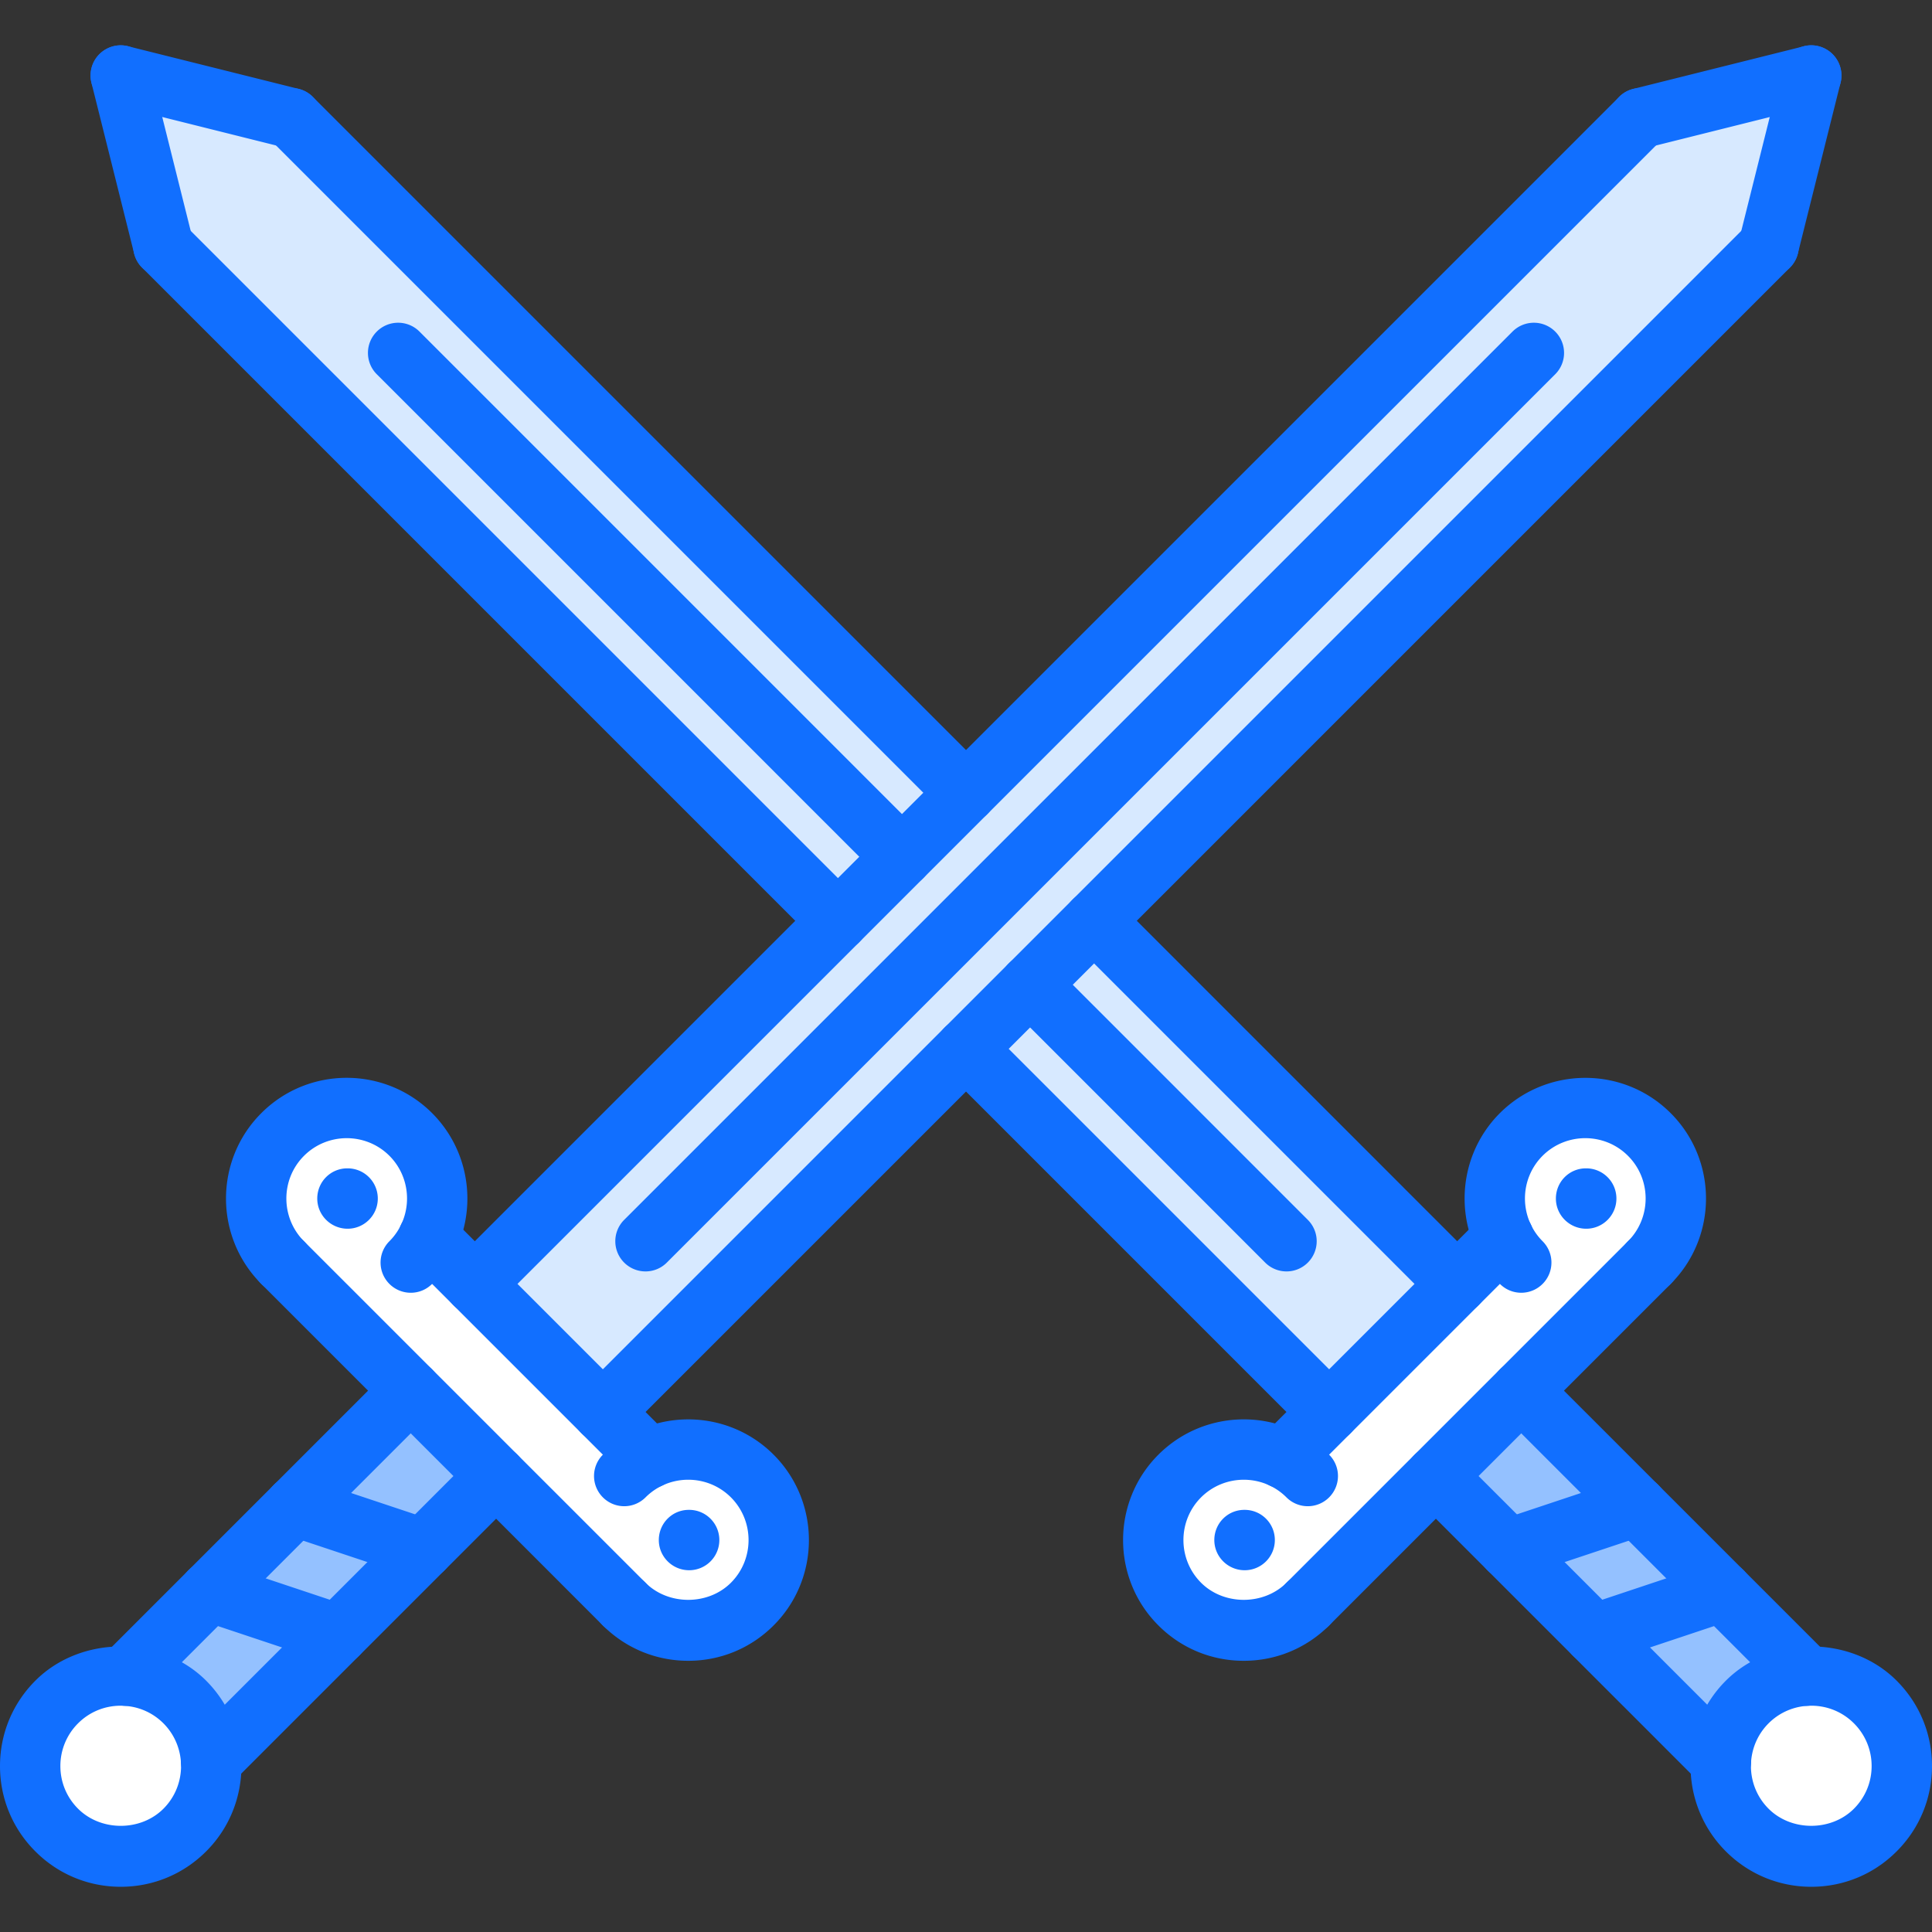<svg height="512pt" viewBox="0 -12 512 512" width="512pt" xmlns="http://www.w3.org/2000/svg"><rect x="0" y="-12" width="512" height="512" fill="#333333" stroke="none"/><path d="M496.938 438.984c9.421 9.442 9.437 24.633 0 34-9.364 9.36-24.563 9.36-33.922 0a23.824 23.824 0 0 1-6.97-18.32 24.277 24.277 0 0 1 6.97-15.68c4.312-4.32 9.921-6.726 15.671-6.96 6.56-.399 13.2 1.921 18.25 6.96zm0 0" fill="#fff"/><path d="M456.375 409.785l-22.559-22.64-30.64-30.633-22.64 22.64 19.28 19.274 22.641 22.636 33.59 33.602a24.277 24.277 0 0 1 6.969-15.68c4.312-4.32 9.921-6.726 15.671-6.96zm0 0" fill="#94c1ff"/><path d="M398.527 315.945c-4.312-8.882-2.718-19.922 4.641-27.367 9.36-9.363 24.559-9.355 33.922.086 9.36 9.36 9.36 24.559 0 33.914l-33.922 33.926-22.64 22.64-33.919 33.91c-9.441 9.364-24.64 9.364-34 0-9.363-9.359-9.363-24.558 0-33.917 7.36-7.36 18.407-8.961 27.36-4.633v-.086l12.246-12.242 34-33.91 12.234-12.328zm0 0" fill="#fff"/><path d="M289.969 231.945l96.176 96.239.07.082-34 33.918-96.246-96.239 17.047-17.043zm0 0M222.047 232.023L43.328 53.223l-11.36-45.2 45.278 11.282L255.97 198.023l-16.953 16.97zm0 0" fill="#d7e9ff"/><path d="M55.887 454.664a23.792 23.792 0 0 1-6.95 18.32c-9.363 9.36-24.562 9.36-33.921 0-9.36-9.367-9.36-24.558 0-34a23.754 23.754 0 0 1 18.312-6.96c5.688.32 11.281 2.64 15.61 6.96 4.308 4.399 6.636 10 6.949 15.68zm0 0" fill="#fff"/><path d="M108.855 356.512l-30.64 30.64-22.64 22.633-22.247 22.238c5.688.32 11.281 2.641 15.61 6.961 4.308 4.399 6.636 10 6.949 15.68h.082l33.605-33.512 22.64-22.64 19.282-19.367zm0 0" fill="#94c1ff"/><path d="M108.855 356.512l-33.918-33.918c-9.363-9.371-9.363-24.563 0-33.922 9.36-9.442 24.56-9.442 33.903-.086 7.375 7.445 8.969 18.484 4.656 27.367l12.313 12.238 33.918 33.993 12.312 12.242c8.969-4.242 19.922-2.64 27.281 4.719 9.36 9.359 9.36 24.558 0 33.918-9.36 9.363-24.543 9.363-33.922 0l-33.902-33.918zm0 0" fill="#fff"/><path d="M222.047 232.023l16.969-17.03 16.953-16.97L434.785 19.305 479.97 8.023l-11.281 45.2-178.72 178.722-16.952 16.957-17.047 17.043-96.235 96.239-33.918-34zm0 0" fill="#d7e9ff"/><g fill="#116fff"><path d="M182.633 404.129c-4.426 0-8.04-3.578-8.04-8 0-4.426 3.536-8 7.95-8h.09c4.414 0 8 3.574 8 8a8 8 0 0 1-8 8zm0 0M468.695 61.266c-.64 0-1.297-.075-1.941-.243a7.998 7.998 0 0 1-5.824-9.703l11.308-45.25c1.075-4.277 5.403-6.918 9.7-5.82a8.004 8.004 0 0 1 5.824 9.703L476.449 55.2a8.003 8.003 0 0 1-7.754 6.067zm0 0"/><path d="M434.742 27.328a8.001 8.001 0 0 1-7.75-6.055c-1.082-4.289 1.528-8.632 5.824-9.707L478.062.258c4.274-1.09 8.625 1.535 9.7 5.824 1.078 4.285-1.532 8.629-5.825 9.703l-45.25 11.313c-.648.16-1.304.23-1.945.23zm0 0M159.77 370.184a7.977 7.977 0 0 1-5.657-2.344 7.99 7.99 0 0 1 0-11.313L463.031 47.61a7.99 7.99 0 0 1 11.313 0 7.99 7.99 0 0 1 0 11.313L165.426 367.848a7.98 7.98 0 0 1-5.656 2.336zm0 0"/><path d="M125.832 336.25a7.972 7.972 0 0 1-5.656-2.348 7.985 7.985 0 0 1 0-11.308L429.098 13.672a7.985 7.985 0 0 1 11.308 0 7.99 7.99 0 0 1 0 11.312L131.488 333.902a7.965 7.965 0 0 1-5.656 2.348zm0 0"/><path d="M172.047 382.473a7.99 7.99 0 0 1-5.656-2.344l-58.528-58.527a7.99 7.99 0 0 1 0-11.313 7.99 7.99 0 0 1 11.313 0l58.527 58.527a7.99 7.99 0 0 1 0 11.313 7.977 7.977 0 0 1-5.656 2.344zm0 0M165.406 421.098a7.975 7.975 0 0 1-5.652-2.344L69.246 328.25a7.997 7.997 0 0 1 0-11.313 7.99 7.99 0 0 1 11.313 0l90.504 90.504a7.99 7.99 0 0 1 0 11.313 7.977 7.977 0 0 1-5.657 2.344zm0 0"/><path d="M182.398 428.129c-8.55 0-16.59-3.328-22.636-9.367a7.994 7.994 0 0 1-.02-11.313 7.99 7.99 0 0 1 11.313-.015c6.058 6.054 16.601 6.054 22.64.015 6.243-6.242 6.235-16.394 0-22.64-6.238-6.223-16.39-6.215-22.617.007a7.985 7.985 0 0 1-11.308 0 7.99 7.99 0 0 1 0-11.312c12.468-12.473 32.773-12.465 45.238-.008 12.48 12.496 12.48 32.8.008 45.258-6.032 6.047-14.07 9.375-22.618 9.375zm0 0M92.121 313.625c-4.426 0-8.043-3.578-8.043-8 0-4.426 3.54-8 7.953-8h.09c4.414 0 8 3.574 8 8 0 4.422-3.594 8-8 8zm0 0"/><path d="M108.855 330.594a7.984 7.984 0 0 1-5.648-2.336 7.99 7.99 0 0 1-.016-11.313c6.235-6.25 6.235-16.41 0-22.656-6.238-6.226-16.398-6.207-22.625.016-6.238 6.238-6.23 16.39 0 22.64a7.99 7.99 0 0 1-.015 11.313 7.994 7.994 0 0 1-11.313-.02c-12.46-12.476-12.46-32.781.008-45.238 12.457-12.488 32.762-12.48 45.258-.023 12.473 12.496 12.473 32.793.016 45.261a7.933 7.933 0 0 1-5.665 2.356zm0 0M33.328 440.063a7.967 7.967 0 0 1-5.656-2.344 7.985 7.985 0 0 1 0-11.309l75.512-75.515a7.997 7.997 0 0 1 11.312 0 7.99 7.99 0 0 1 0 11.312l-75.512 75.512a7.967 7.967 0 0 1-5.656 2.344zm0 0M55.938 462.703a7.96 7.96 0 0 1-5.657-2.344 7.99 7.99 0 0 1 0-11.312l75.528-75.527a7.99 7.99 0 0 1 11.312 0 7.997 7.997 0 0 1 0 11.312l-75.527 75.527a7.974 7.974 0 0 1-5.657 2.344zm0 0"/><path d="M31.992 488.016c-8.543 0-16.586-3.329-22.625-9.383C3.328 472.609 0 464.566 0 456.023c0-8.55 3.328-16.582 9.375-22.632 12.082-12.079 33.168-12.07 45.242-.008 12.48 12.496 12.48 32.8.008 45.258-6.05 6.046-14.082 9.375-22.633 9.375zm0-47.985c-4.273 0-8.289 1.656-11.305 4.672A15.915 15.915 0 0 0 16 456.023c0 4.274 1.664 8.282 4.68 11.297 6.062 6.063 16.586 6.055 22.633.008 6.23-6.23 6.222-16.383-.008-22.633-3.016-3.007-7.032-4.664-11.313-4.664zm0 0M171.063 324.938a7.99 7.99 0 0 1-5.657-2.344 7.997 7.997 0 0 1 0-11.313l235.426-235.41a7.997 7.997 0 0 1 11.313 0 7.99 7.99 0 0 1 0 11.313l-235.426 235.41a7.945 7.945 0 0 1-5.656 2.344zm0 0M112.16 406.473a7.97 7.97 0 0 1-2.527-.418l-33.938-11.309a7.997 7.997 0 0 1-5.054-10.121 7.993 7.993 0 0 1 10.12-5.059l33.934 11.313A8.003 8.003 0 0 1 119.754 401a8.027 8.027 0 0 1-7.594 5.473zm0 0M89.527 429.098A7.97 7.97 0 0 1 87 428.68l-33.922-11.313a7.998 7.998 0 0 1-5.055-10.117 7.982 7.982 0 0 1 10.122-5.059l33.917 11.313a8.004 8.004 0 0 1 5.06 10.121 8.013 8.013 0 0 1-7.595 5.473zm0 0M329.848 404.129c-4.422 0-8.04-3.578-8.04-8 0-4.426 3.536-8 7.954-8h.086c4.418 0 8 3.574 8 8 0 4.422-3.582 8-8 8zm0 0M43.305 61.266a8.005 8.005 0 0 1-7.754-6.059L24.238 9.961A8.004 8.004 0 0 1 30.063.258c4.257-1.09 8.625 1.535 9.699 5.812L51.07 51.32a7.985 7.985 0 0 1-5.824 9.703c-.644.168-1.3.243-1.941.243zm0 0"/><path d="M77.258 27.328c-.64 0-1.297-.07-1.945-.238l-45.25-11.313a8.01 8.01 0 0 1-5.825-9.707c1.067-4.277 5.418-6.91 9.7-5.812l45.246 11.308a8.007 8.007 0 0 1 5.824 9.707c-.903 3.63-4.168 6.055-7.75 6.055zm0 0M352.23 370.184a7.99 7.99 0 0 1-5.656-2.344l-96.23-96.23c-3.13-3.13-3.13-8.184 0-11.313s8.183-3.129 11.312 0l96.23 96.23a7.99 7.99 0 0 1 0 11.313 7.928 7.928 0 0 1-5.656 2.344zm0 0M386.168 336.25a7.972 7.972 0 0 1-5.656-2.348l-96.223-96.238c-3.129-3.129-3.129-8.191 0-11.312a7.99 7.99 0 0 1 11.313 0l96.222 96.242a7.985 7.985 0 0 1 0 11.308 7.939 7.939 0 0 1-5.656 2.348zm0 0"/><path d="M339.953 382.473a7.977 7.977 0 0 1-5.656-2.344 7.99 7.99 0 0 1 0-11.313l58.527-58.527a7.99 7.99 0 0 1 11.313 0 7.99 7.99 0 0 1 0 11.313l-58.528 58.527a7.99 7.99 0 0 1-5.656 2.344zm0 0M346.594 421.098a7.977 7.977 0 0 1-5.656-2.344 7.99 7.99 0 0 1 0-11.313l90.503-90.504a7.99 7.99 0 0 1 11.313 0 7.997 7.997 0 0 1 0 11.313l-90.508 90.504a7.975 7.975 0 0 1-5.652 2.344zm0 0"/><path d="M329.602 428.129c-8.547 0-16.586-3.328-22.625-9.383-12.465-12.457-12.465-32.762 0-45.234 12.503-12.489 32.793-12.48 45.253-.008a7.99 7.99 0 0 1 0 11.312 7.985 7.985 0 0 1-11.308 0c-6.242-6.238-16.395-6.214-22.633.008-6.219 6.23-6.226 16.383.008 22.617 6.047 6.047 16.582 6.047 22.648-.007a7.99 7.99 0 0 1 11.313.015 7.994 7.994 0 0 1-.02 11.313c-6.047 6.039-14.078 9.367-22.636 9.367zm0 0M420.367 313.625c-4.422 0-8.039-3.578-8.039-8 0-4.426 3.535-8 7.953-8h.086c4.418 0 8 3.574 8 8 0 4.422-3.582 8-8 8zm0 0"/><path d="M437.098 330.594a7.97 7.97 0 0 1-5.649-2.336 7.99 7.99 0 0 1-.015-11.313c6.23-6.25 6.238-16.402.007-22.632-6.234-6.25-16.402-6.243-22.648-.008-6.219 6.23-6.219 16.39.016 22.64a7.99 7.99 0 0 1-.016 11.313c-3.113 3.11-8.184 3.125-11.313-.02-12.457-12.476-12.457-32.773 0-45.246 12.528-12.472 32.832-12.457 45.282.016 12.46 12.457 12.46 32.762 0 45.23a7.952 7.952 0 0 1-5.664 2.356zm0 0M478.672 440.063a7.967 7.967 0 0 1-5.656-2.344l-75.512-75.512a7.99 7.99 0 0 1 0-11.312 7.997 7.997 0 0 1 11.312 0l75.512 75.515a7.985 7.985 0 0 1 0 11.309 7.967 7.967 0 0 1-5.656 2.344zm0 0M456.063 462.703a7.974 7.974 0 0 1-5.657-2.344l-75.527-75.527a7.997 7.997 0 0 1 0-11.312 7.99 7.99 0 0 1 11.312 0l75.528 75.527a7.99 7.99 0 0 1 0 11.312 7.96 7.96 0 0 1-5.656 2.344zm0 0"/><path d="M480.008 488.016c-8.551 0-16.582-3.329-22.633-9.375-12.473-12.465-12.473-32.77-.008-45.243 12.113-12.093 33.176-12.086 45.258-.007 6.047 6.05 9.375 14.082 9.375 22.632 0 8.543-3.328 16.586-9.383 22.625-6.023 6.04-14.066 9.368-22.61 9.368zm0-47.985a15.92 15.92 0 0 0-11.328 4.68c-6.215 6.234-6.223 16.387.007 22.617 6.047 6.047 16.586 6.04 22.618.008 3.03-3.031 4.695-7.04 4.695-11.313 0-4.27-1.664-8.296-4.688-11.32-3.015-3.015-7.03-4.672-11.304-4.672zm0 0M340.938 324.938a7.977 7.977 0 0 1-5.657-2.344l-67.953-67.969c-3.129-3.129-3.129-8.191 0-11.313a7.99 7.99 0 0 1 11.313 0l67.953 67.97a7.997 7.997 0 0 1 0 11.312 7.958 7.958 0 0 1-5.656 2.344zm0 0M399.84 406.473c-3.352 0-6.473-2.121-7.582-5.473a7.994 7.994 0 0 1 5.055-10.121l33.933-11.313a7.984 7.984 0 0 1 10.121 5.059 7.994 7.994 0 0 1-5.055 10.121l-33.937 11.309a8.016 8.016 0 0 1-2.535.418zm0 0M422.473 429.098a7.996 7.996 0 0 1-7.586-5.473 8.001 8.001 0 0 1 5.058-10.121l33.918-11.313a7.977 7.977 0 0 1 10.121 5.059 7.995 7.995 0 0 1-5.054 10.117l-33.922 11.313a8.052 8.052 0 0 1-2.535.418zm0 0M222.063 240.016a7.99 7.99 0 0 1-5.657-2.344L37.656 58.922a7.99 7.99 0 0 1 0-11.313 7.99 7.99 0 0 1 11.313 0l178.75 178.75a7.99 7.99 0 0 1 0 11.313 7.977 7.977 0 0 1-5.656 2.344zm0 0M239.031 223.047a7.974 7.974 0 0 1-5.656-2.344L99.855 87.183a7.99 7.99 0 0 1 0-11.312 7.997 7.997 0 0 1 11.313 0L244.68 209.383a7.99 7.99 0 0 1 0 11.312 7.912 7.912 0 0 1-5.649 2.352zm0 0M256 206.082a7.972 7.972 0 0 1-5.656-2.348L71.594 24.984a7.99 7.99 0 0 1 0-11.312 7.985 7.985 0 0 1 11.308 0l178.754 178.754a7.985 7.985 0 0 1 0 11.308 7.972 7.972 0 0 1-5.656 2.348zm0 0"/></g></svg>